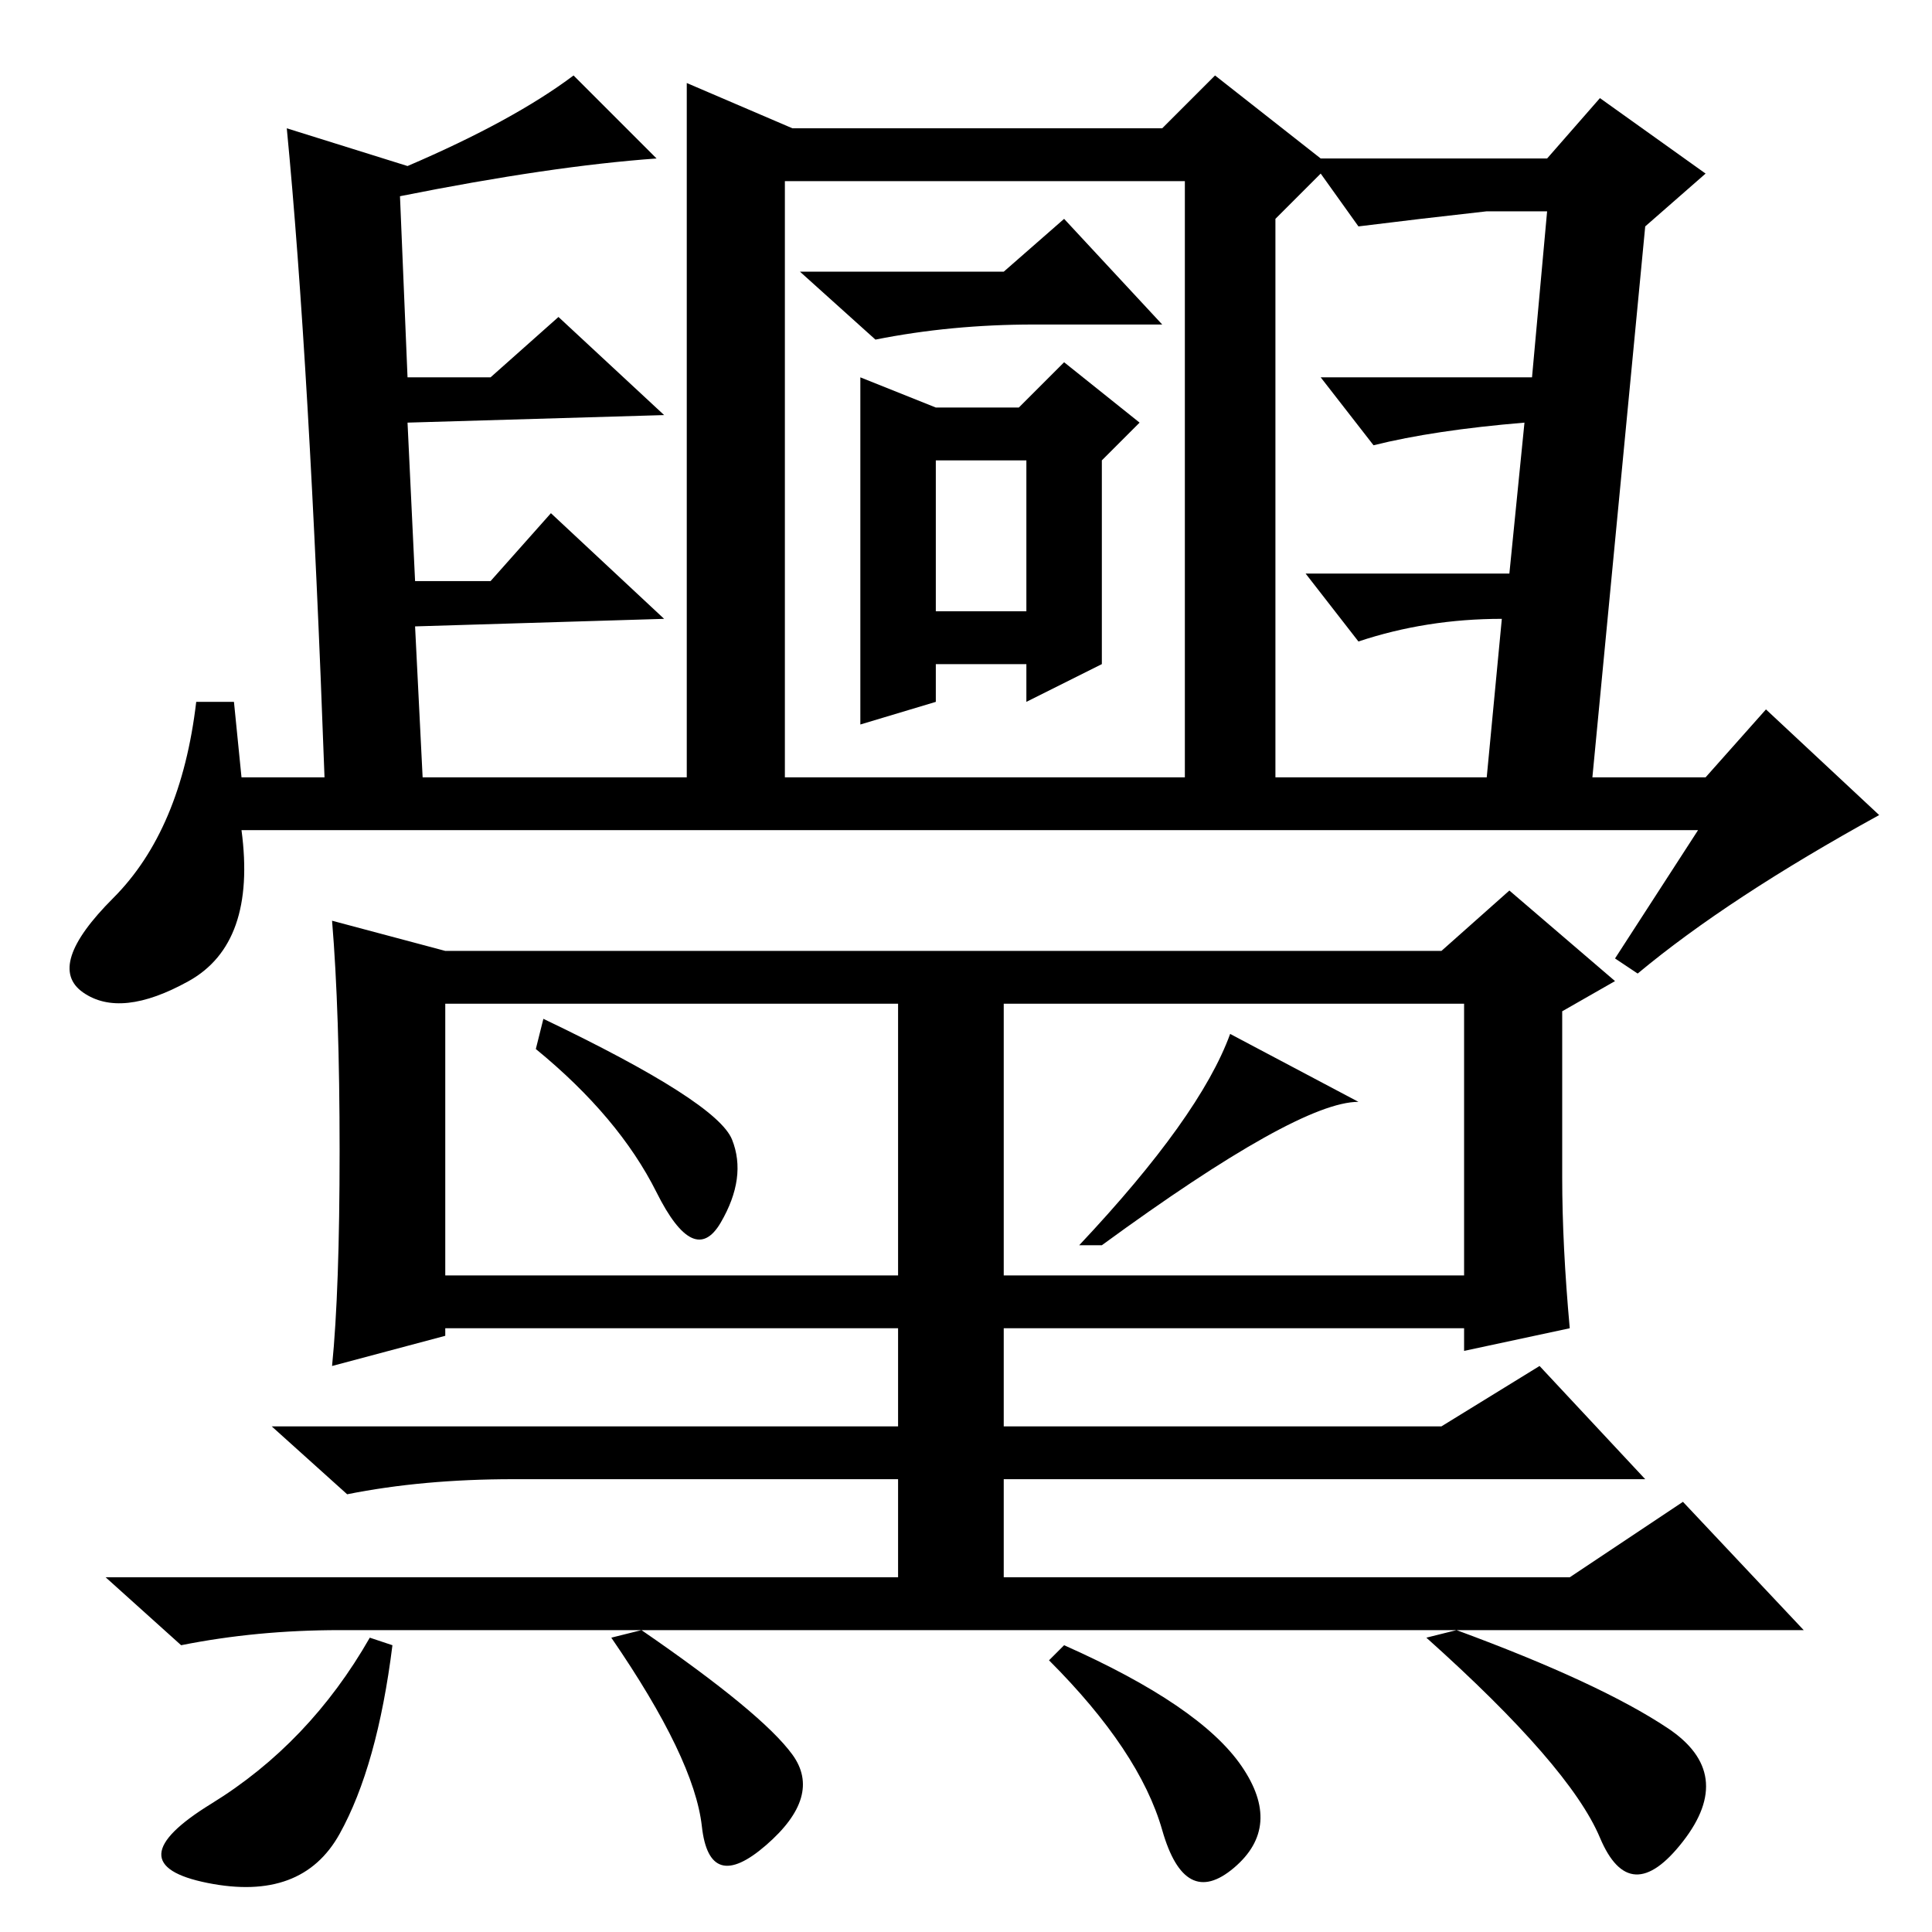 <?xml version="1.0" standalone="no"?>
<!DOCTYPE svg PUBLIC "-//W3C//DTD SVG 1.1//EN" "http://www.w3.org/Graphics/SVG/1.1/DTD/svg11.dtd" >
<svg xmlns="http://www.w3.org/2000/svg" xmlns:xlink="http://www.w3.org/1999/xlink" version="1.1" viewBox="0 -36 256 256">
  <g transform="matrix(1 0 0 -1 0 220)">
   <path fill="currentColor"
d="M54 234q14 6 22 12l11 -11q-14 -1 -34 -5l1 -24h11l9 8l14 -13l-34 -1l1 -21h10l8 9l15 -14l-33 -1l1 -20h35v92l14 -6h49l7 7l14 -11h30l7 8l14 -10l-8 -7l-7 -73h15l8 9l15 -14q-20 -11 -32 -21l-3 2l11 17h-193q2 -15 -7 -20t-14 -1.5t4 12.5t11 26h5l1 -10h11
q-2 55 -5 86zM104 232v-79h53v79h-53zM154 213h-17q-11 0 -21 -2l-10 9h27l8 7zM146 195v-27l-10 -5v5h-12v-5l-10 -3v46l10 -4h11l6 6l10 -8zM124 195v-20h12v20h-12zM175 206h28l2 22h-8q-9 -1 -17 -2l-5 7l-6 -6v-74h28l2 21q-10 0 -19 -3l-7 9h27l2 20q-12 -1 -20 -3z
M208 80l-14 -3v3h-61v-13h58l13 8l14 -15h-85v-13h75l15 10l16 -17h-194q-11 0 -21 -2l-10 9h105v13h-51q-12 0 -22 -2l-10 9h83v13h-60v-1l-15 -4q1 10 1 28.5t-1 30.5l15 -4h132l9 8l14 -12l-7 -4v-22q0 -9 1 -20zM59 87h60v36h-60v-36zM133 87h61v36h-61v-36zM97 105
q2 -5 -1.5 -11t-8.5 4t-16 19l1 4q23 -11 25 -16zM180 110q-8 0 -34 -19h-3q16 17 20 28zM45 13q-5 -9 -17.5 -6.5t0.5 10.5t21 22l3 -1q-2 -16 -7 -25zM164.5 22q5.5 -8 -1 -13.5t-9.5 5t-15 22.5l2 2q18 -8 23.5 -16zM221 27q9 -6 2 -15t-11 0.5t-23 26.5l4 1
q19 -7 28 -13zM105 23.5q4 -5.5 -3.5 -12t-8.5 2.5t-12 25l4 1q16 -11 20 -16.5z" />
  </g>

</svg>
